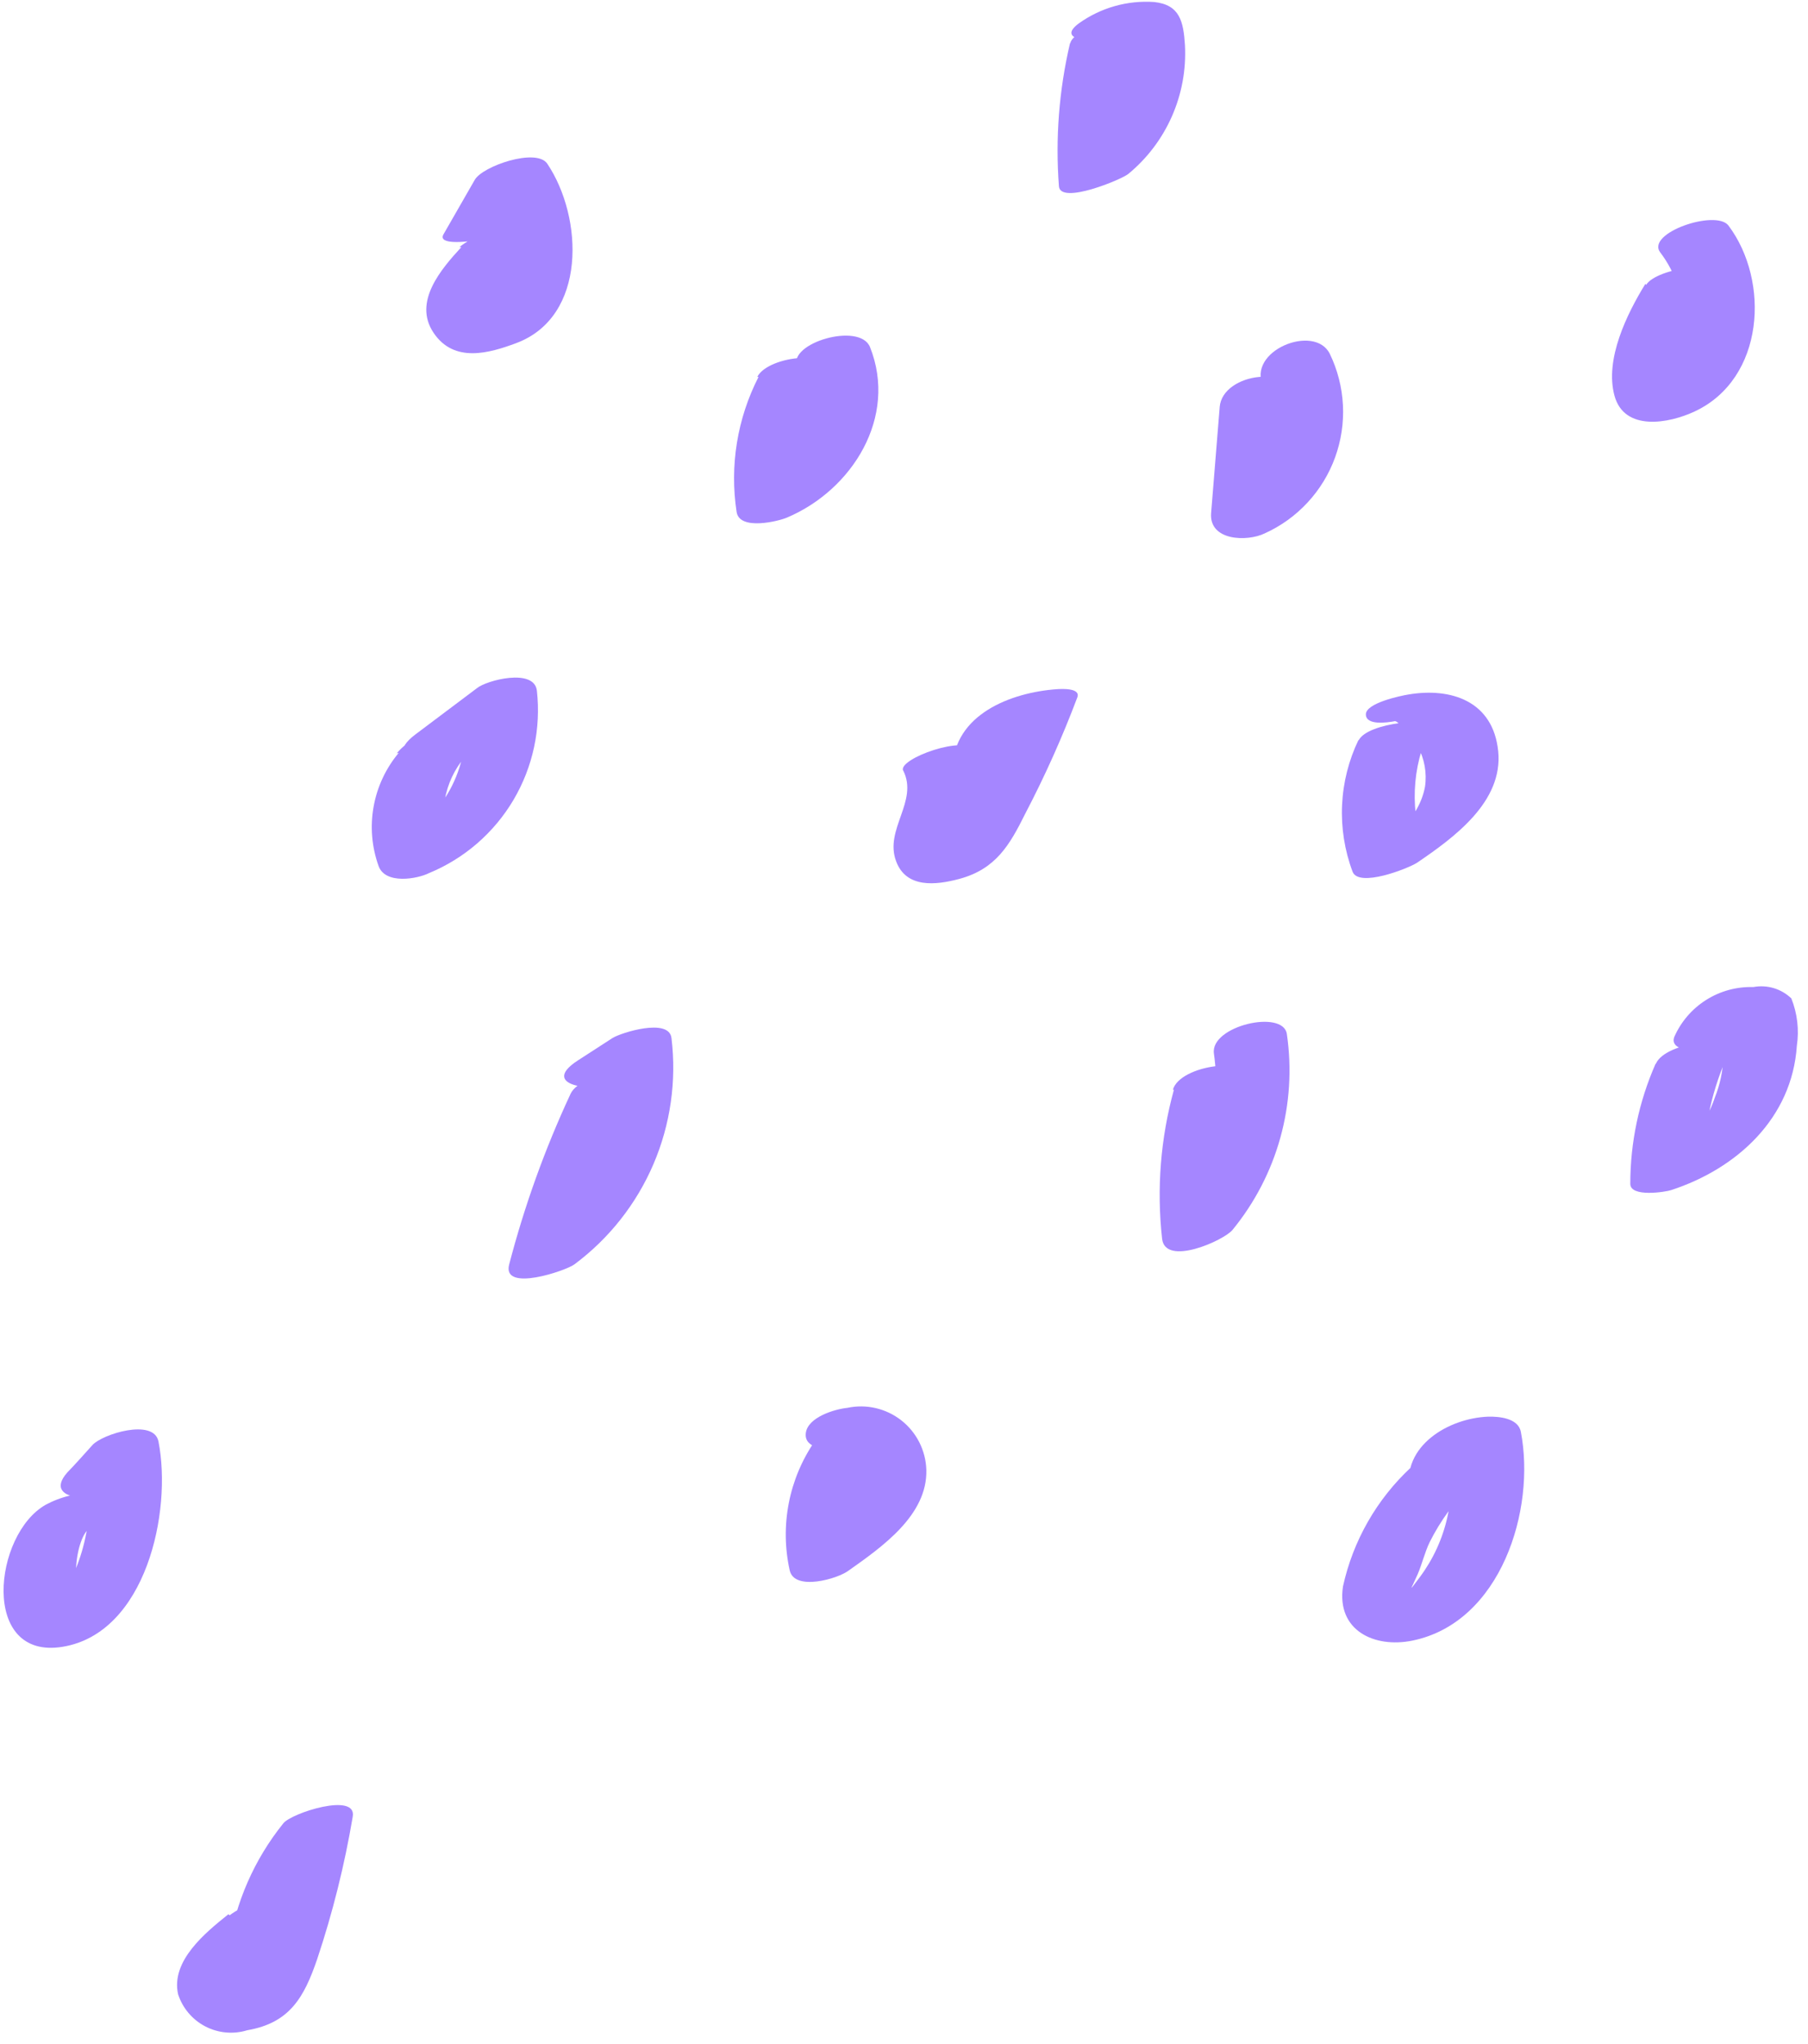 <svg width="115" height="130" viewBox="0 0 115 130" fill="none" xmlns="http://www.w3.org/2000/svg">
<path d="M48.247 23.973C46.891 26.62 46.404 29.627 46.854 32.567C47.046 33.767 49.543 33.143 50.055 32.919C54.216 31.159 57.112 26.518 55.336 22.069C54.68 20.469 50.103 21.813 50.695 23.317C51.735 25.926 51.063 29.718 48.215 30.967L51.415 31.319C51.019 28.86 51.394 26.339 52.487 24.101C53.48 22.101 48.855 22.581 48.167 23.973H48.247Z" fill="#A586FF"/>
<path d="M77.579 25.905C77.403 28.146 77.211 30.386 77.035 32.627C76.891 34.403 79.324 34.467 80.444 33.923C81.475 33.457 82.402 32.789 83.17 31.959C83.939 31.13 84.534 30.154 84.92 29.091C85.306 28.028 85.476 26.898 85.419 25.768C85.362 24.639 85.08 23.532 84.589 22.513C83.629 20.544 79.244 22.321 80.364 24.593C80.886 25.721 80.966 27.004 80.59 28.188C80.214 29.373 79.408 30.374 78.332 30.994L81.74 32.307C81.932 30.066 82.108 27.826 82.284 25.601C82.492 23.105 77.755 23.665 77.579 25.89V25.905Z" fill="#A586FF"/>
<path d="M57.448 49C58.44 50.969 56.232 52.745 57 54.778C57.64 56.506 59.529 56.298 61.017 55.898C63.337 55.274 64.218 53.753 65.21 51.753C66.463 49.358 67.57 46.889 68.522 44.359C68.762 43.735 67.498 43.815 67.226 43.831C64.298 44.039 60.681 45.432 60.585 48.856C60.585 49.577 65.194 48.968 65.226 47.624C65.207 47.159 65.306 46.696 65.514 46.28C66.197 45.64 66.101 45.448 65.226 45.704L63.946 45.176C63.289 46.904 62.585 48.6 61.785 50.265C61.177 51.529 60.297 54.361 59.049 55.066L61.257 54.281C62.233 54.137 61.609 53.545 61.513 53.049C61.446 52.339 61.579 51.624 61.897 50.985C62.157 50.496 62.308 49.957 62.338 49.404C62.369 48.851 62.278 48.298 62.073 47.784C61.497 46.648 57.064 48.28 57.448 49.016V49Z" fill="#A586FF"/>
<path d="M25.362 47.881C24.538 48.865 23.986 50.048 23.762 51.311C23.537 52.575 23.647 53.875 24.082 55.083C24.514 56.267 26.546 55.899 27.282 55.531C29.534 54.604 31.422 52.968 32.661 50.872C33.9 48.775 34.421 46.332 34.148 43.913C33.956 42.472 30.947 43.273 30.355 43.753L26.418 46.713C23.906 48.602 27.794 49.45 29.347 48.313L33.283 45.353L29.507 45.193C29.754 46.823 29.491 48.49 28.755 49.965C28.019 51.44 26.845 52.652 25.394 53.434L28.595 53.883C28.222 52.922 28.118 51.879 28.293 50.865C28.468 49.85 28.915 48.902 29.587 48.121C30.307 47.225 28.962 46.649 28.29 46.601C27.713 46.562 27.135 46.661 26.604 46.889C26.073 47.117 25.603 47.468 25.234 47.913L25.362 47.881Z" fill="#A586FF"/>
<path d="M36.292 69.565C34.664 73.056 33.358 76.688 32.387 80.415C31.907 82.224 36.036 80.799 36.532 80.415C38.74 78.773 40.475 76.575 41.56 74.046C42.645 71.516 43.041 68.745 42.709 66.013C42.549 64.716 39.509 65.677 38.965 66.013L36.74 67.453C34.132 69.149 38.18 69.581 39.573 68.669L41.813 67.229H38.068C38.381 69.597 38.063 72.005 37.148 74.211C36.231 76.417 34.749 78.342 32.851 79.791H36.996C37.972 76.058 39.284 72.421 40.917 68.925C41.509 67.677 36.964 68.125 36.292 69.565Z" fill="#A586FF"/>
<path d="M74.668 69.306C73.819 72.388 73.564 75.602 73.916 78.779C74.108 80.572 77.852 78.891 78.397 78.219C79.806 76.498 80.842 74.502 81.437 72.359C82.032 70.215 82.174 67.971 81.853 65.769C81.629 64.169 76.972 65.241 77.212 67.001C77.49 68.973 77.348 70.982 76.796 72.896C76.245 74.809 75.296 76.585 74.012 78.107L78.493 77.547C78.181 74.587 78.436 71.594 79.245 68.73C79.709 67.129 75.052 67.705 74.604 69.306H74.668Z" fill="#A586FF"/>
<path d="M86.414 47.048C85.787 48.348 85.43 49.761 85.364 51.202C85.298 52.643 85.525 54.082 86.03 55.434C86.414 56.474 89.55 55.242 90.126 54.874C92.479 53.273 95.615 51.001 95.295 47.784C94.975 44.568 92.271 43.719 89.598 44.167C89.086 44.248 86.878 44.712 86.878 45.432C86.878 46.152 88.222 45.96 88.734 45.864C88.974 45.864 90.03 47.176 90.174 47.464C90.606 48.249 90.769 49.154 90.638 50.041C90.238 52.185 88.27 53.657 86.574 54.842L90.671 54.282C90.168 52.998 89.937 51.624 89.992 50.247C90.047 48.87 90.387 47.519 90.99 46.28C91.311 45.592 86.974 45.912 86.414 47.096V47.048Z" fill="#A586FF"/>
<path d="M68.058 2.753C67.361 5.729 67.123 8.795 67.354 11.843C67.434 13.043 71.355 11.411 71.771 11.059C72.968 10.071 73.917 8.818 74.542 7.397C75.167 5.977 75.451 4.431 75.371 2.881C75.275 1.377 75.051 0.305 73.419 0.129C71.709 0.009 70.011 0.49 68.618 1.489C67.866 2.049 68.058 2.385 68.89 2.545C70.05 2.617 71.203 2.308 72.171 1.665L70.49 2.513L70.618 3.041C70.618 3.473 70.746 3.953 70.763 4.401C70.784 5.333 70.66 6.261 70.394 7.154C69.894 8.81 68.913 10.28 67.578 11.379L72.011 10.595C71.783 7.698 71.999 4.784 72.651 1.953C72.891 0.913 68.346 1.569 68.074 2.753H68.058Z" fill="#A586FF"/>
<path d="M29.347 15.715C28.067 17.107 26.259 19.188 27.571 21.156C28.883 23.124 31.139 22.452 32.82 21.828C37.349 20.148 37.108 13.826 34.804 10.402C34.1 9.394 30.691 10.562 30.195 11.442L28.211 14.899C27.795 15.619 29.811 15.347 30.067 15.315C30.867 15.171 32.324 14.851 32.788 14.067C33.444 12.914 34.1 11.762 34.772 10.61L30.163 11.65C30.943 12.726 31.46 13.97 31.674 15.281C31.888 16.592 31.793 17.936 31.395 19.204C31.043 20.26 30.179 20.628 31.811 20.516C33.444 20.404 32.212 20.34 31.811 19.204C31.347 17.715 32.58 16.339 33.412 15.331C34.1 14.595 32.804 14.579 32.324 14.611C31.195 14.628 30.105 15.016 29.219 15.715H29.347Z" fill="#A586FF"/>
<path d="M104.657 18.053C103.473 19.974 102.065 22.854 102.689 25.159C103.313 27.463 106.161 26.935 107.794 26.167C112.243 24.086 112.595 17.877 109.938 14.341C109.138 13.3 104.673 14.82 105.601 16.053C106.595 17.354 107.105 18.961 107.042 20.598C107.015 21.467 106.831 22.323 106.497 23.126C106.324 23.549 106.104 23.952 105.841 24.326C105.351 24.71 105.351 24.855 105.841 24.758H107.97C105.921 24.166 108.386 18.917 108.962 17.989C109.938 16.389 105.377 17.013 104.705 18.117L104.657 18.053Z" fill="#A586FF"/>
<path d="M105.297 67.673C104.242 70.074 103.697 72.668 103.697 75.291C103.697 76.171 105.97 75.803 106.29 75.691C110.466 74.331 113.987 71.13 114.291 66.505C114.443 65.489 114.321 64.45 113.939 63.496C113.623 63.193 113.239 62.969 112.818 62.843C112.398 62.718 111.954 62.695 111.523 62.776C110.458 62.743 109.409 63.031 108.51 63.602C107.611 64.172 106.905 65 106.482 65.977C106.05 67.417 110.674 66.777 111.107 65.321L109.506 65.241L109.618 65.769C109.538 66.137 109.73 66.857 109.618 67.273C109.582 68.141 109.398 68.996 109.074 69.802C108.805 70.626 108.372 71.388 107.799 72.04C107.227 72.692 106.528 73.221 105.746 73.594L108.338 74.01C108.386 71.589 108.931 69.204 109.938 67.001C110.498 65.753 105.954 66.233 105.329 67.641L105.297 67.673Z" fill="#A586FF"/>
<path d="M2.926 95.69C-0.419 97.546 -1.283 105.612 3.998 104.732C9.279 103.852 10.959 96.154 10.079 91.673C9.775 90.185 6.511 91.209 5.886 91.897C5.262 92.585 4.846 93.066 4.286 93.642C2.478 95.674 6.959 95.61 8.015 94.442L9.615 92.697L5.438 92.921C5.796 94.634 5.769 96.405 5.358 98.106C5.171 98.885 4.903 99.641 4.558 100.363C4.27 100.939 2.798 102.347 4.11 102.187L5.63 102.347C4.382 101.739 4.702 97.722 5.806 97.098C6.575 96.682 7.055 95.834 6.206 95.258C5.358 94.682 3.726 95.258 2.926 95.69Z" fill="#A586FF"/>
<path d="M14.528 121.744C13.088 122.896 10.848 124.704 11.328 126.833C11.614 127.715 12.236 128.45 13.059 128.878C13.883 129.306 14.841 129.393 15.728 129.121C18.433 128.657 19.345 127.025 20.177 124.592C21.162 121.641 21.916 118.618 22.434 115.55C22.738 113.95 18.513 115.31 18.017 115.967C16.177 118.252 14.979 120.986 14.544 123.888C14.32 125.344 18.945 124.512 19.137 123.184C19.544 120.493 20.647 117.955 22.338 115.823L17.905 116.239C17.4 119.172 16.683 122.066 15.76 124.896C15.468 125.539 15.237 126.209 15.072 126.897H16.833C16.483 126.679 16.231 126.335 16.128 125.936C15.616 124.336 17.201 123.088 18.241 122.256C19.009 121.632 18.753 121.135 17.889 120.927C16.723 120.791 15.549 121.106 14.608 121.808L14.528 121.744Z" fill="#A586FF"/>
<path d="M51.831 91.65C51.012 92.837 50.447 94.18 50.172 95.596C49.897 97.011 49.917 98.468 50.231 99.876C50.535 101.22 53.32 100.404 53.992 99.876C56.12 98.371 59.001 96.355 58.921 93.474C58.901 92.866 58.748 92.269 58.473 91.726C58.198 91.183 57.807 90.707 57.328 90.332C56.849 89.957 56.293 89.691 55.7 89.554C55.107 89.416 54.491 89.411 53.896 89.538C53.096 89.618 51.383 90.13 51.255 91.138C51.127 92.146 52.583 92.21 53.256 92.13C53.256 92.13 53.928 93.106 54.024 93.346C54.286 93.93 54.337 94.586 54.168 95.203C53.572 96.653 52.491 97.852 51.111 98.595H54.872C54.58 97.427 54.538 96.211 54.747 95.025C54.957 93.84 55.414 92.712 56.088 91.714C56.68 90.802 55.56 90.386 54.824 90.354C54.252 90.315 53.678 90.409 53.148 90.628C52.618 90.848 52.145 91.186 51.767 91.618L51.831 91.65Z" fill="#A586FF"/>
<path d="M89.758 93.315C87.572 95.342 86.059 97.988 85.421 100.9C85.005 103.685 87.405 104.837 89.838 104.341C95.471 103.189 97.695 96.019 96.735 91.058C96.559 90.178 95.327 90.082 94.655 90.098C92.126 90.194 89.15 91.97 89.662 94.819C90.014 96.787 94.671 95.635 94.303 93.571L94.175 93.251L92.094 92.29C92.38 93.674 92.37 95.102 92.063 96.481C91.757 97.861 91.162 99.159 90.318 100.292C89.55 101.3 89.71 101.172 90.174 100.116C90.462 99.444 90.622 98.724 90.942 98.067C91.618 96.721 92.51 95.494 93.583 94.435C93.747 94.287 93.867 94.097 93.93 93.886C93.993 93.675 93.997 93.45 93.941 93.237C93.884 93.023 93.77 92.83 93.611 92.677C93.452 92.524 93.254 92.418 93.038 92.371C92.462 92.218 91.856 92.218 91.281 92.373C90.705 92.527 90.18 92.83 89.758 93.251V93.315Z" fill="#A586FF"/>
</svg>
